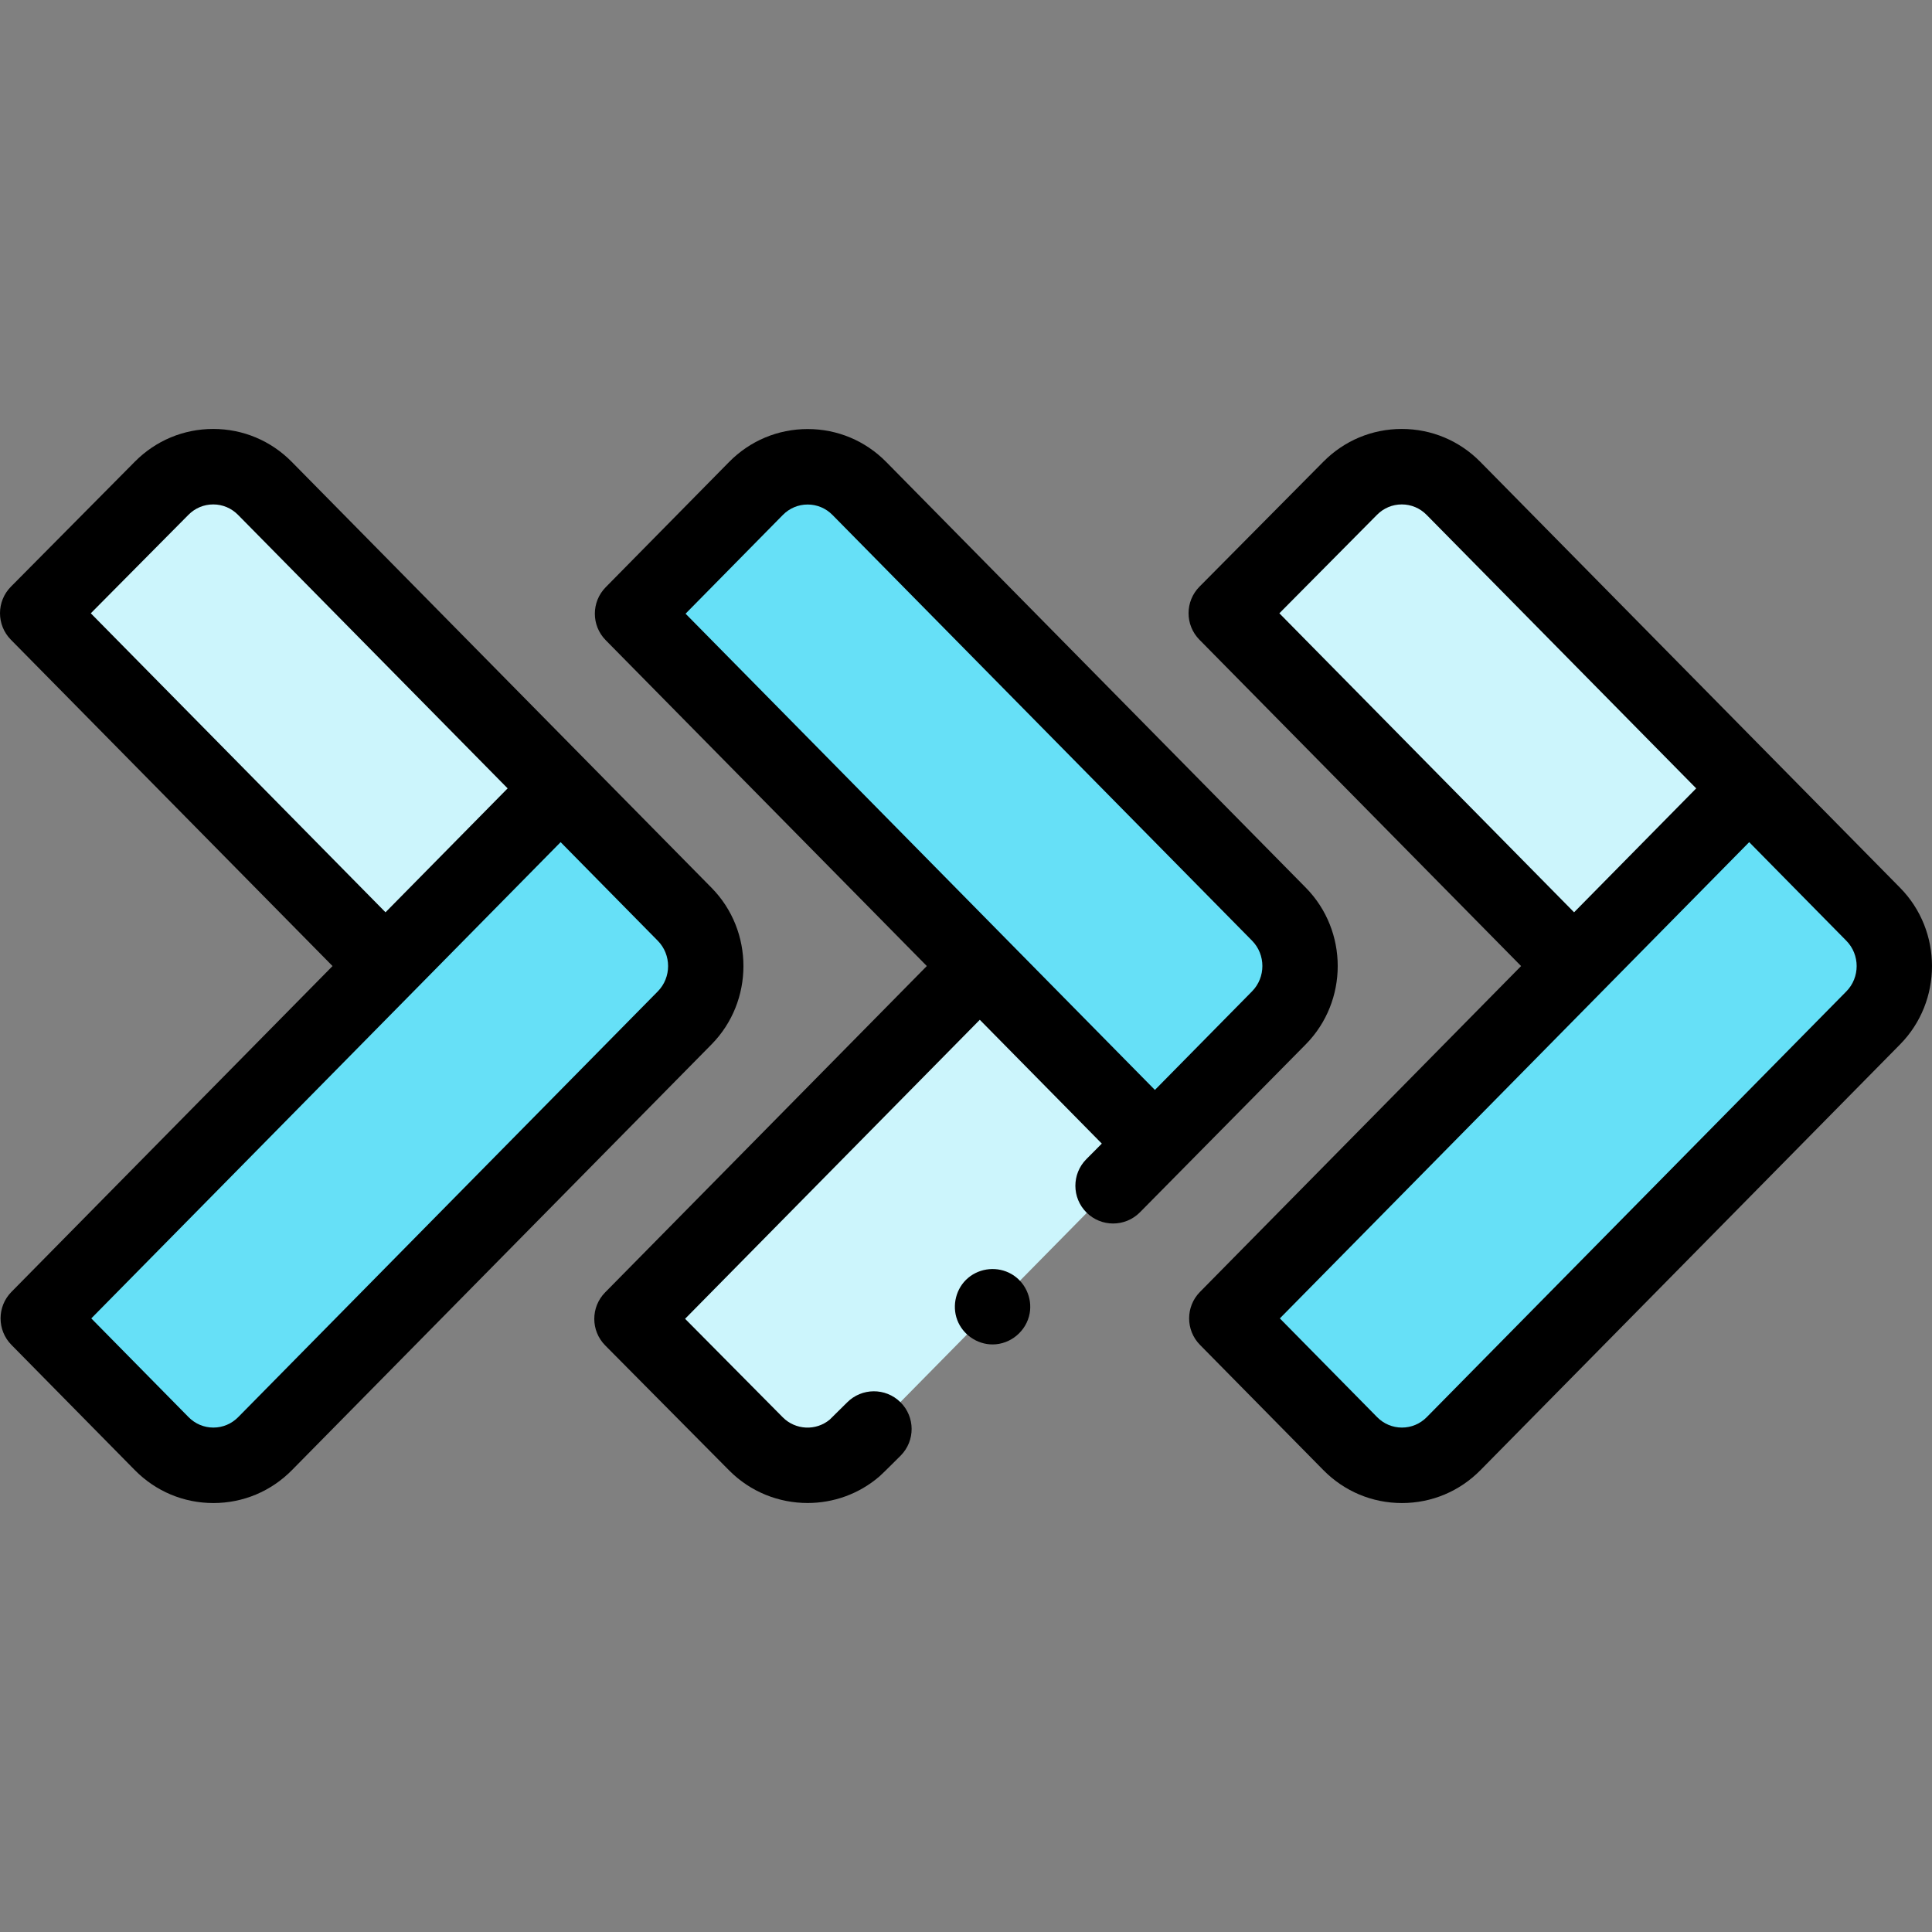 <svg id="Capa_1" enable-background="new 0 0 511.963 511.963" height="512" viewBox="0 0 511.963 511.963" width="512" xmlns="http://www.w3.org/2000/svg"><rect x="0" y="0" width="511.963" height="511.963" fill="#808080" stroke="none"/><g><g><g><g><g><path clip-rule="evenodd" d="m463.519 208.913 32.869 33.362c7.483 7.597 7.483 19.862-.001 27.459l-111.182 112.81c-7.553 7.668-19.852 7.667-27.405-.001l-32.691-33.18z" fill="#66e0f7" fill-rule="evenodd"/></g></g></g><g><g><g><path d="m463.519 208.913-46.393 47.092-92.167-93.508 32.841-33.122c7.56-7.625 19.823-7.605 27.359.044z" fill="#ccf5fc"/></g></g></g><g><g><g><g><path clip-rule="evenodd" d="m148.56 208.913 32.869 33.362c7.483 7.597 7.482 19.862-.001 27.459l-111.182 112.809c-7.554 7.668-19.852 7.667-27.405-.001l-32.691-33.18z" fill="#66e0f7" fill-rule="evenodd"/></g></g></g><g><g><g><path d="m148.56 208.913-46.393 47.092-92.167-93.508 32.841-33.122c7.56-7.625 19.823-7.605 27.359.044z" fill="#ccf5fc"/></g></g></g></g><g><g><g><g><g><path clip-rule="evenodd" d="m306.04 303.073 32.869-33.362c7.483-7.597 7.483-19.862-.001-27.459l-111.182-112.81c-7.554-7.668-19.853-7.667-27.405.001l-32.691 33.18z" fill="#66e0f7" fill-rule="evenodd"/></g></g></g><g><g><g><path d="m306.04 303.073-46.393-47.092-92.167 93.508 32.841 33.122c7.192 7.253 18.639 7.589 26.225 1.02.389-.337 4.66-4.584 5.028-4.957" fill="#ccf5fc"/></g></g></g></g></g></g><g><g><path d="m503.511 235.256-111.228-112.856c-5.535-5.618-12.915-8.719-20.779-8.731h-.048c-7.847 0-15.217 3.076-20.758 8.665l-32.841 33.122c-3.856 3.891-3.866 10.159-.021 14.061l85.241 86.48-85.092 86.346c-3.836 3.894-3.836 10.144 0 14.038l32.688 33.178c5.547 5.633 12.943 8.734 20.827 8.735h.001c7.883 0 15.279-3.102 20.824-8.73l111.184-112.813c11.27-11.44 11.271-30.054.002-41.495zm-164.49-72.739 25.881-26.103c1.756-1.771 4.084-2.746 6.556-2.746h.015c2.478.004 4.81.987 6.565 2.77l71.44 72.474-32.36 32.837zm150.244 100.197-111.185 112.812c-1.758 1.785-4.094 2.768-6.577 2.768-.001 0-.001 0-.001 0-2.483 0-4.82-.983-6.58-2.77l-25.774-26.16 124.371-126.202 25.745 26.13c3.644 3.701 3.644 9.723.001 13.422z"/><path d="m188.553 235.256-111.229-112.856c-5.535-5.617-12.914-8.719-20.778-8.731h-.049c-7.846 0-15.216 3.076-20.758 8.665l-32.84 33.122c-3.856 3.891-3.866 10.159-.02 14.061l85.24 86.48-85.092 86.346c-3.836 3.894-3.836 10.144 0 14.038l32.689 33.178c5.547 5.633 12.942 8.734 20.825 8.735h.003c7.882 0 15.278-3.102 20.824-8.73l111.183-112.811c11.269-11.441 11.271-30.054.002-41.497zm-164.491-72.739 25.88-26.102c1.757-1.771 4.085-2.747 6.558-2.747h.015c2.478.004 4.809.987 6.564 2.77l71.44 72.474-32.36 32.837zm150.244 100.197-111.183 112.811c-1.759 1.785-4.096 2.769-6.579 2.769h-.001c-2.483 0-4.819-.983-6.579-2.77l-25.775-26.16 124.371-126.202 25.745 26.129c3.645 3.702 3.645 9.724.001 13.423z"/><path d="m346.034 276.728c11.268-11.441 11.267-30.055-.005-41.495l-111.18-112.809c-5.548-5.631-12.944-8.731-20.827-8.731-7.883.001-15.279 3.103-20.825 8.733l-32.69 33.18c-3.836 3.894-3.836 10.145 0 14.038l85.092 86.346-85.241 86.48c-3.846 3.901-3.836 10.17.021 14.061l32.841 33.121c5.68 5.729 13.223 8.63 20.782 8.63 6.8-.001 13.614-2.348 19.094-7.093.853-.739 5.553-5.445 5.596-5.489 3.878-3.93 3.835-10.255-.093-14.135-3.926-3.881-10.26-3.841-14.141.085-.477.482-3.811 3.79-4.571 4.519-3.646 3.058-9.091 2.806-12.464-.598l-25.881-26.102 78.096-79.233 32.333 32.81-4.096 4.118c-3.895 3.916-3.878 10.247.037 14.143 1.951 1.94 4.502 2.91 7.053 2.91 2.567 0 5.136-.983 7.09-2.947zm-138.59-140.266c1.759-1.786 4.096-2.77 6.579-2.77 2.484 0 4.82.983 6.581 2.77l111.181 112.809c3.645 3.7 3.645 9.722.002 13.422l-25.747 26.131-124.372-126.201z"/></g><g><g><g><g><path d="m263.02 356.263c-4.124 0-7.904-2.631-9.359-6.482-1.47-3.89-.305-8.468 2.884-11.15 3.205-2.696 7.832-3.11 11.466-1.031 3.614 2.067 5.579 6.323 4.845 10.418-.845 4.699-5.05 8.245-9.836 8.245z"/></g></g></g></g></g></g></svg>